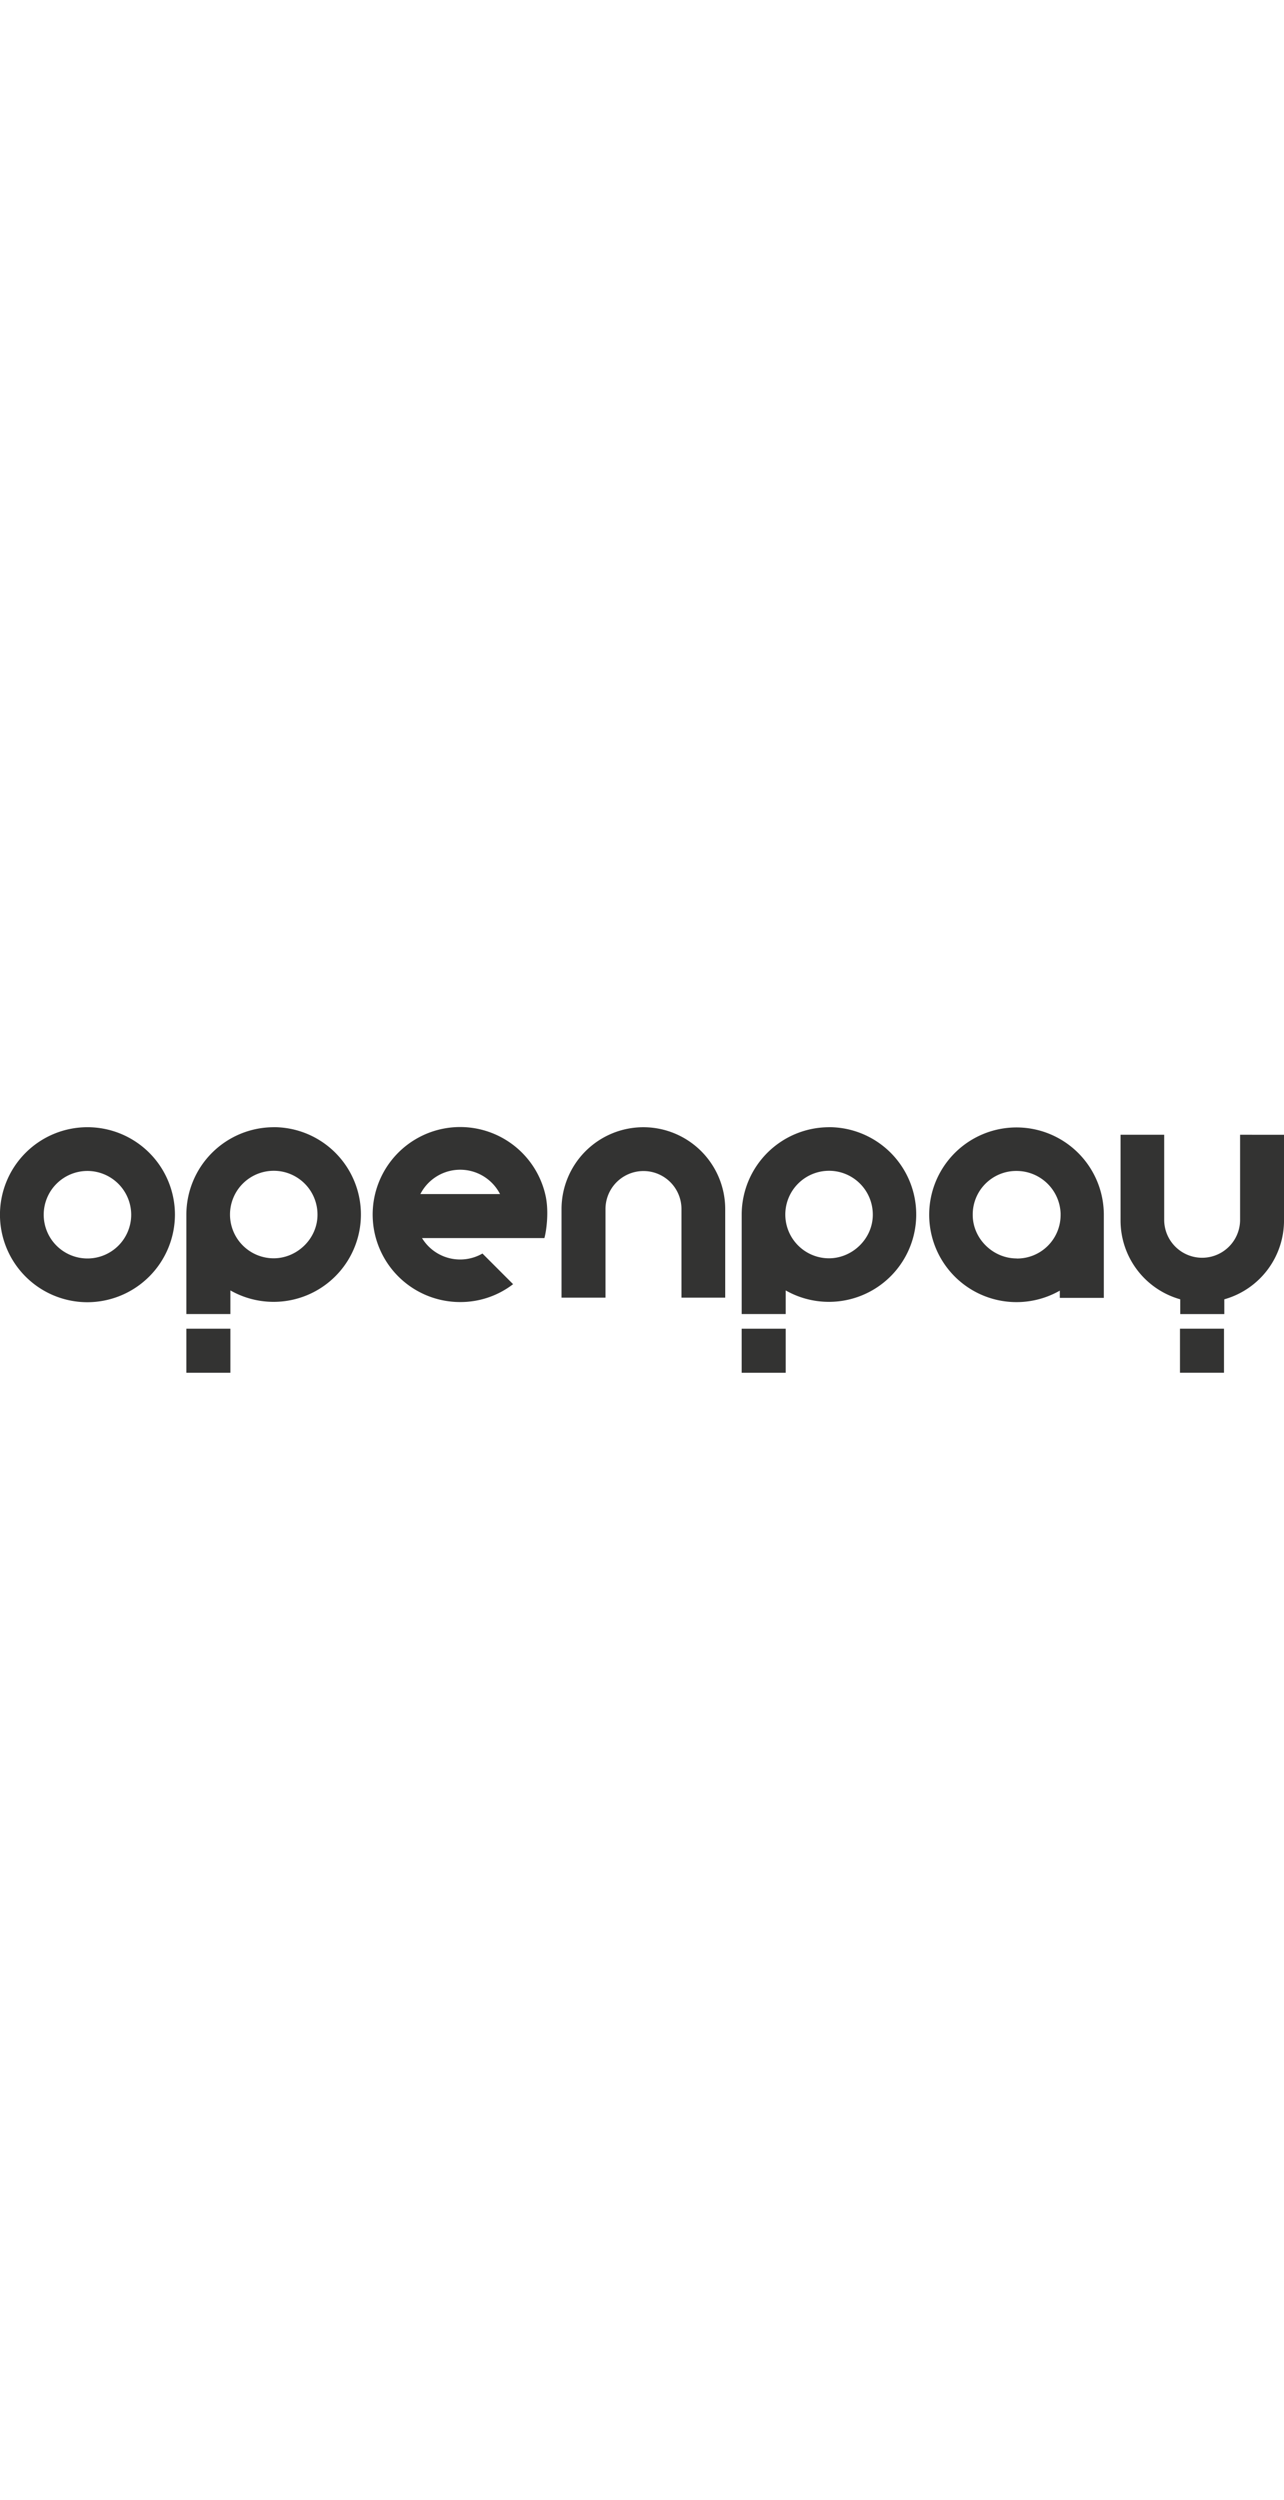 <svg xmlns="http://www.w3.org/2000/svg"  id="logo-primary_svg__Layer_1" viewBox="0 0 763.18 145.97" width="75" color="gray" class="sc-cHGsZl gwLbJP Logostyle__LogoRegular-e6feqb-0 bBwvyn"><defs><style>.logo-primary_svg__cls-1{fill:#333332}</style></defs><path class="logo-primary_svg__cls-1" d="M802.54 229.23v51A48.66 48.66 0 01767.05 327v8.77h-26.18V327a48.65 48.65 0 01-35.49-46.78v-51h25.94v51a22.56 22.56 0 0045.11 0v-51z" transform="translate(-39.35 -224.66)"/><path class="logo-primary_svg__cls-1" d="M701.35 119.79h26.17v26.17h-26.17z"/><path class="logo-primary_svg__cls-1" d="M643.64 302.71c-14.1 0-26.12-11.74-26.12-25.86a25.86 25.86 0 0126.12-26.12 26.21 26.21 0 0126.11 25.17v1a25.86 25.86 0 01-26.13 25.86m51.81-26.81a51.9 51.9 0 10-26.16 45.89v4.31h26.17V275.9" transform="translate(-39.35 -224.66)"/><path class="logo-primary_svg__cls-1" d="M110.77 119.8h26.17v26.17h-26.17z"/><path class="logo-primary_svg__cls-1" d="M201.93 302.63a26 26 0 1126.13-25.86c0 14.11-12 25.86-26.13 25.86m0-77.89a52 52 0 00-51.81 51.9v59.12h26.17v-14.05a51.9 51.9 0 1025.64-97" transform="translate(-39.35 -224.66)"/><path class="logo-primary_svg__cls-1" d="M440.83 119.8H467v26.17h-26.17z"/><path class="logo-primary_svg__cls-1" d="M532 302.63a26 26 0 1126.12-25.86c0 14.11-12 25.86-26.12 25.86m0-77.89a52 52 0 00-51.81 51.9v59.12h26.16v-14.05a51.9 51.9 0 1025.65-97m-414.67 52.02a26 26 0 11-26-26 26.07 26.07 0 0126 26m26 0a52 52 0 10-52 52 52.15 52.15 0 0052-52m278.4-51.99a48.67 48.67 0 00-48.62 48.62V326h26.13v-52.64a22.58 22.58 0 0145.16 0V326h26v-52.64a48.67 48.67 0 00-48.62-48.62m-132.59 39.72l.36-.64a26.6 26.6 0 0146.66 0l.36.64zm74.14-.32a52 52 0 10-50.44 64.49A51.31 51.31 0 00344.32 318l-18.21-18.21a26.53 26.53 0 01-35.49-8.5l-.44-.68h72.76c1.23-4.48 2.92-16.7.39-26.42" transform="translate(-39.35 -224.66)"/></svg>